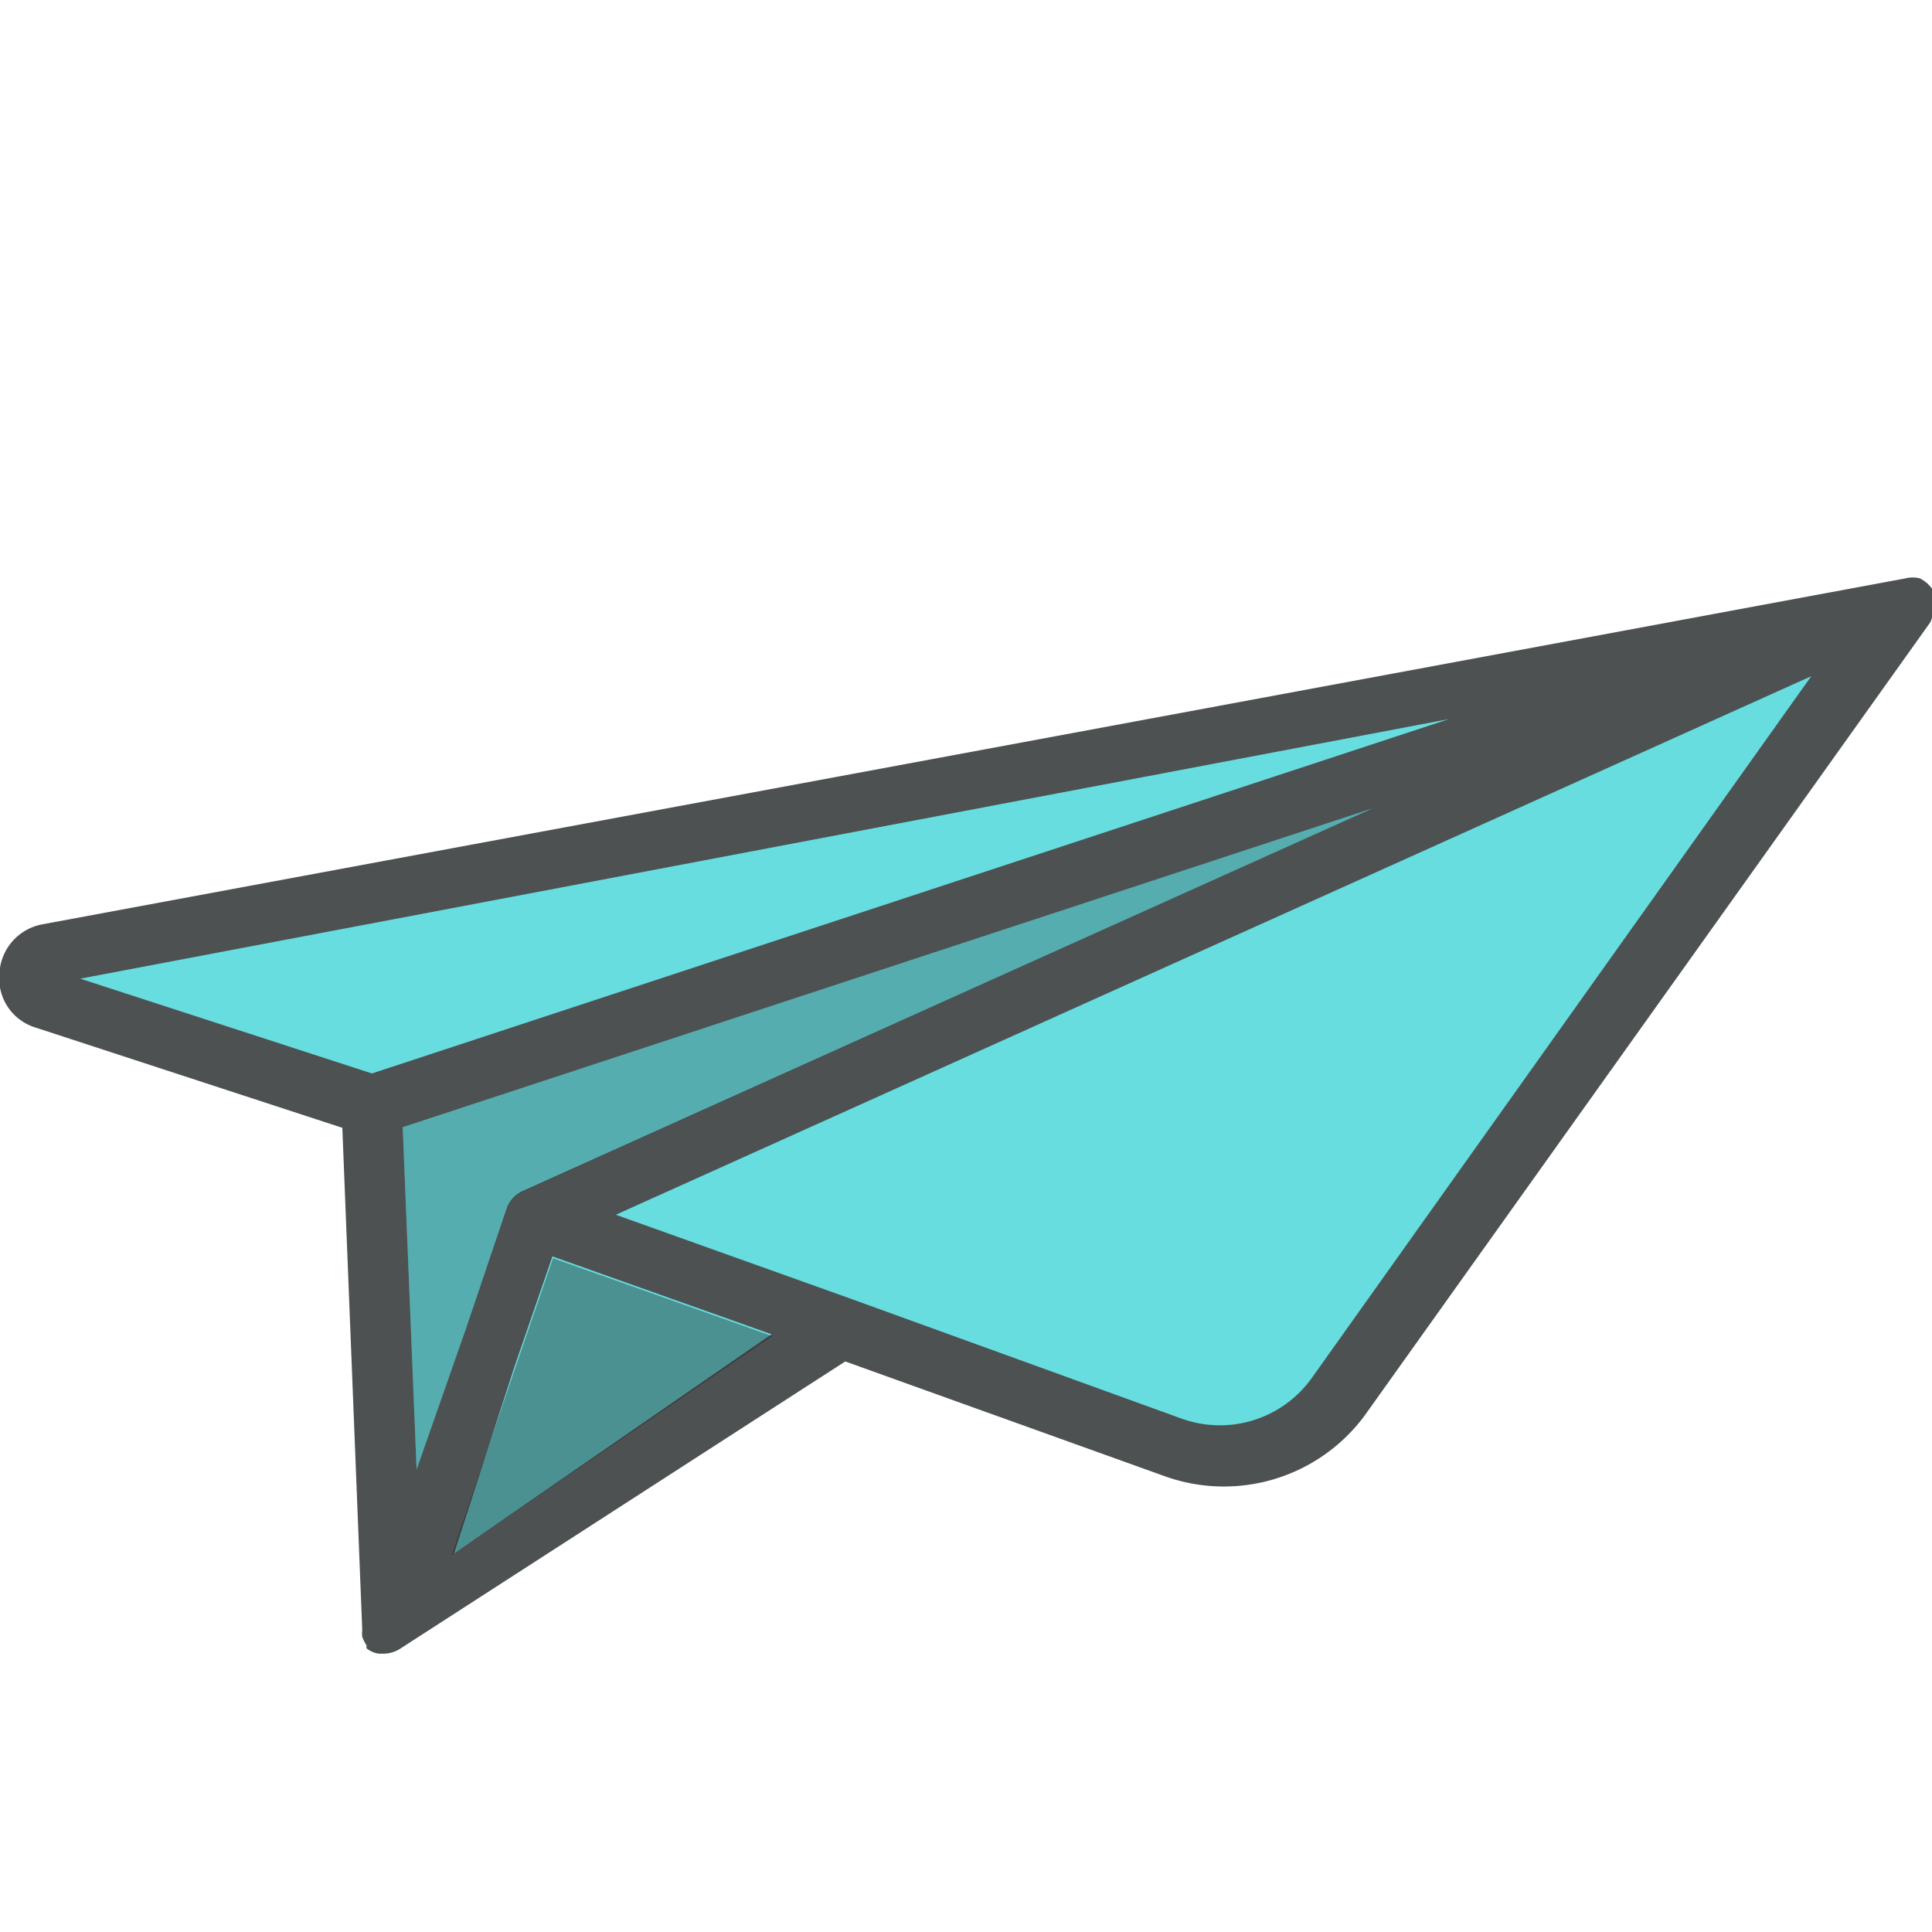 <?xml version="1.0"?>
<svg xmlns="http://www.w3.org/2000/svg" id="266197737_Layer_1_grid" data-name="Layer 1" viewBox="0 0 32 32"><title>paper_planepaper_plane_color_line</title><path id="266197737_shock_color_grid" class="stshockcolor" d="M22.14,23.12,31.52,10,.8,15.81a.38.38,0,0,0-.05.74l5.41,1.76L6.51,27h0L9,25.36,13.88,22l5.53,2A2.36,2.36,0,0,0,22.14,23.12Z" fill="#67dde0"/><path d="M32,10a.43.43,0,0,0,0-.19l0-.06a0,0,0,0,1,0,0l0,0a.55.55,0,0,0-.2-.17h0a.48.48,0,0,0-.24,0h0L.7,15.31a.87.87,0,0,0-.71.82.85.85,0,0,0,.6.89l5.08,1.66L6,27a.45.45,0,0,0,0,.11v0a.61.61,0,0,0,.07.14v0h0l0,.05s0,0,0,0h0a.4.4,0,0,0,.21.09h.07a.52.52,0,0,0,.29-.09L14,22.55l5.29,1.9a2.9,2.9,0,0,0,3.31-1l9.37-13.14a0,0,0,0,0,0,0A.43.43,0,0,0,32,10Zm-8,1.91L6.16,17.78,1.33,16.21ZM7.52,25.73l0,0,1-3.09.63-1.83,3.63,1.29Zm1.13-6h0a.5.5,0,0,0-.26.29L7.72,22,6.9,24.34l-.23-5.67,16.06-5.28Zm13.08,3.09a1.87,1.87,0,0,1-2.15.68l-5.52-2h0l-3.86-1.38L30,11.2Z" fill="#4d5152"/><path d="M22.73,13.39,8.65,19.74h0a.5.5,0,0,0-.26.29L7.72,22,6.9,24.34l-.23-5.67Z" fill="#231f20" opacity="0.25"/><polygon points="12.79 22.13 7.52 25.73 7.48 25.76 8.53 22.67 9.16 20.84 12.79 22.13" fill="#231f20" opacity="0.4"/></svg>
